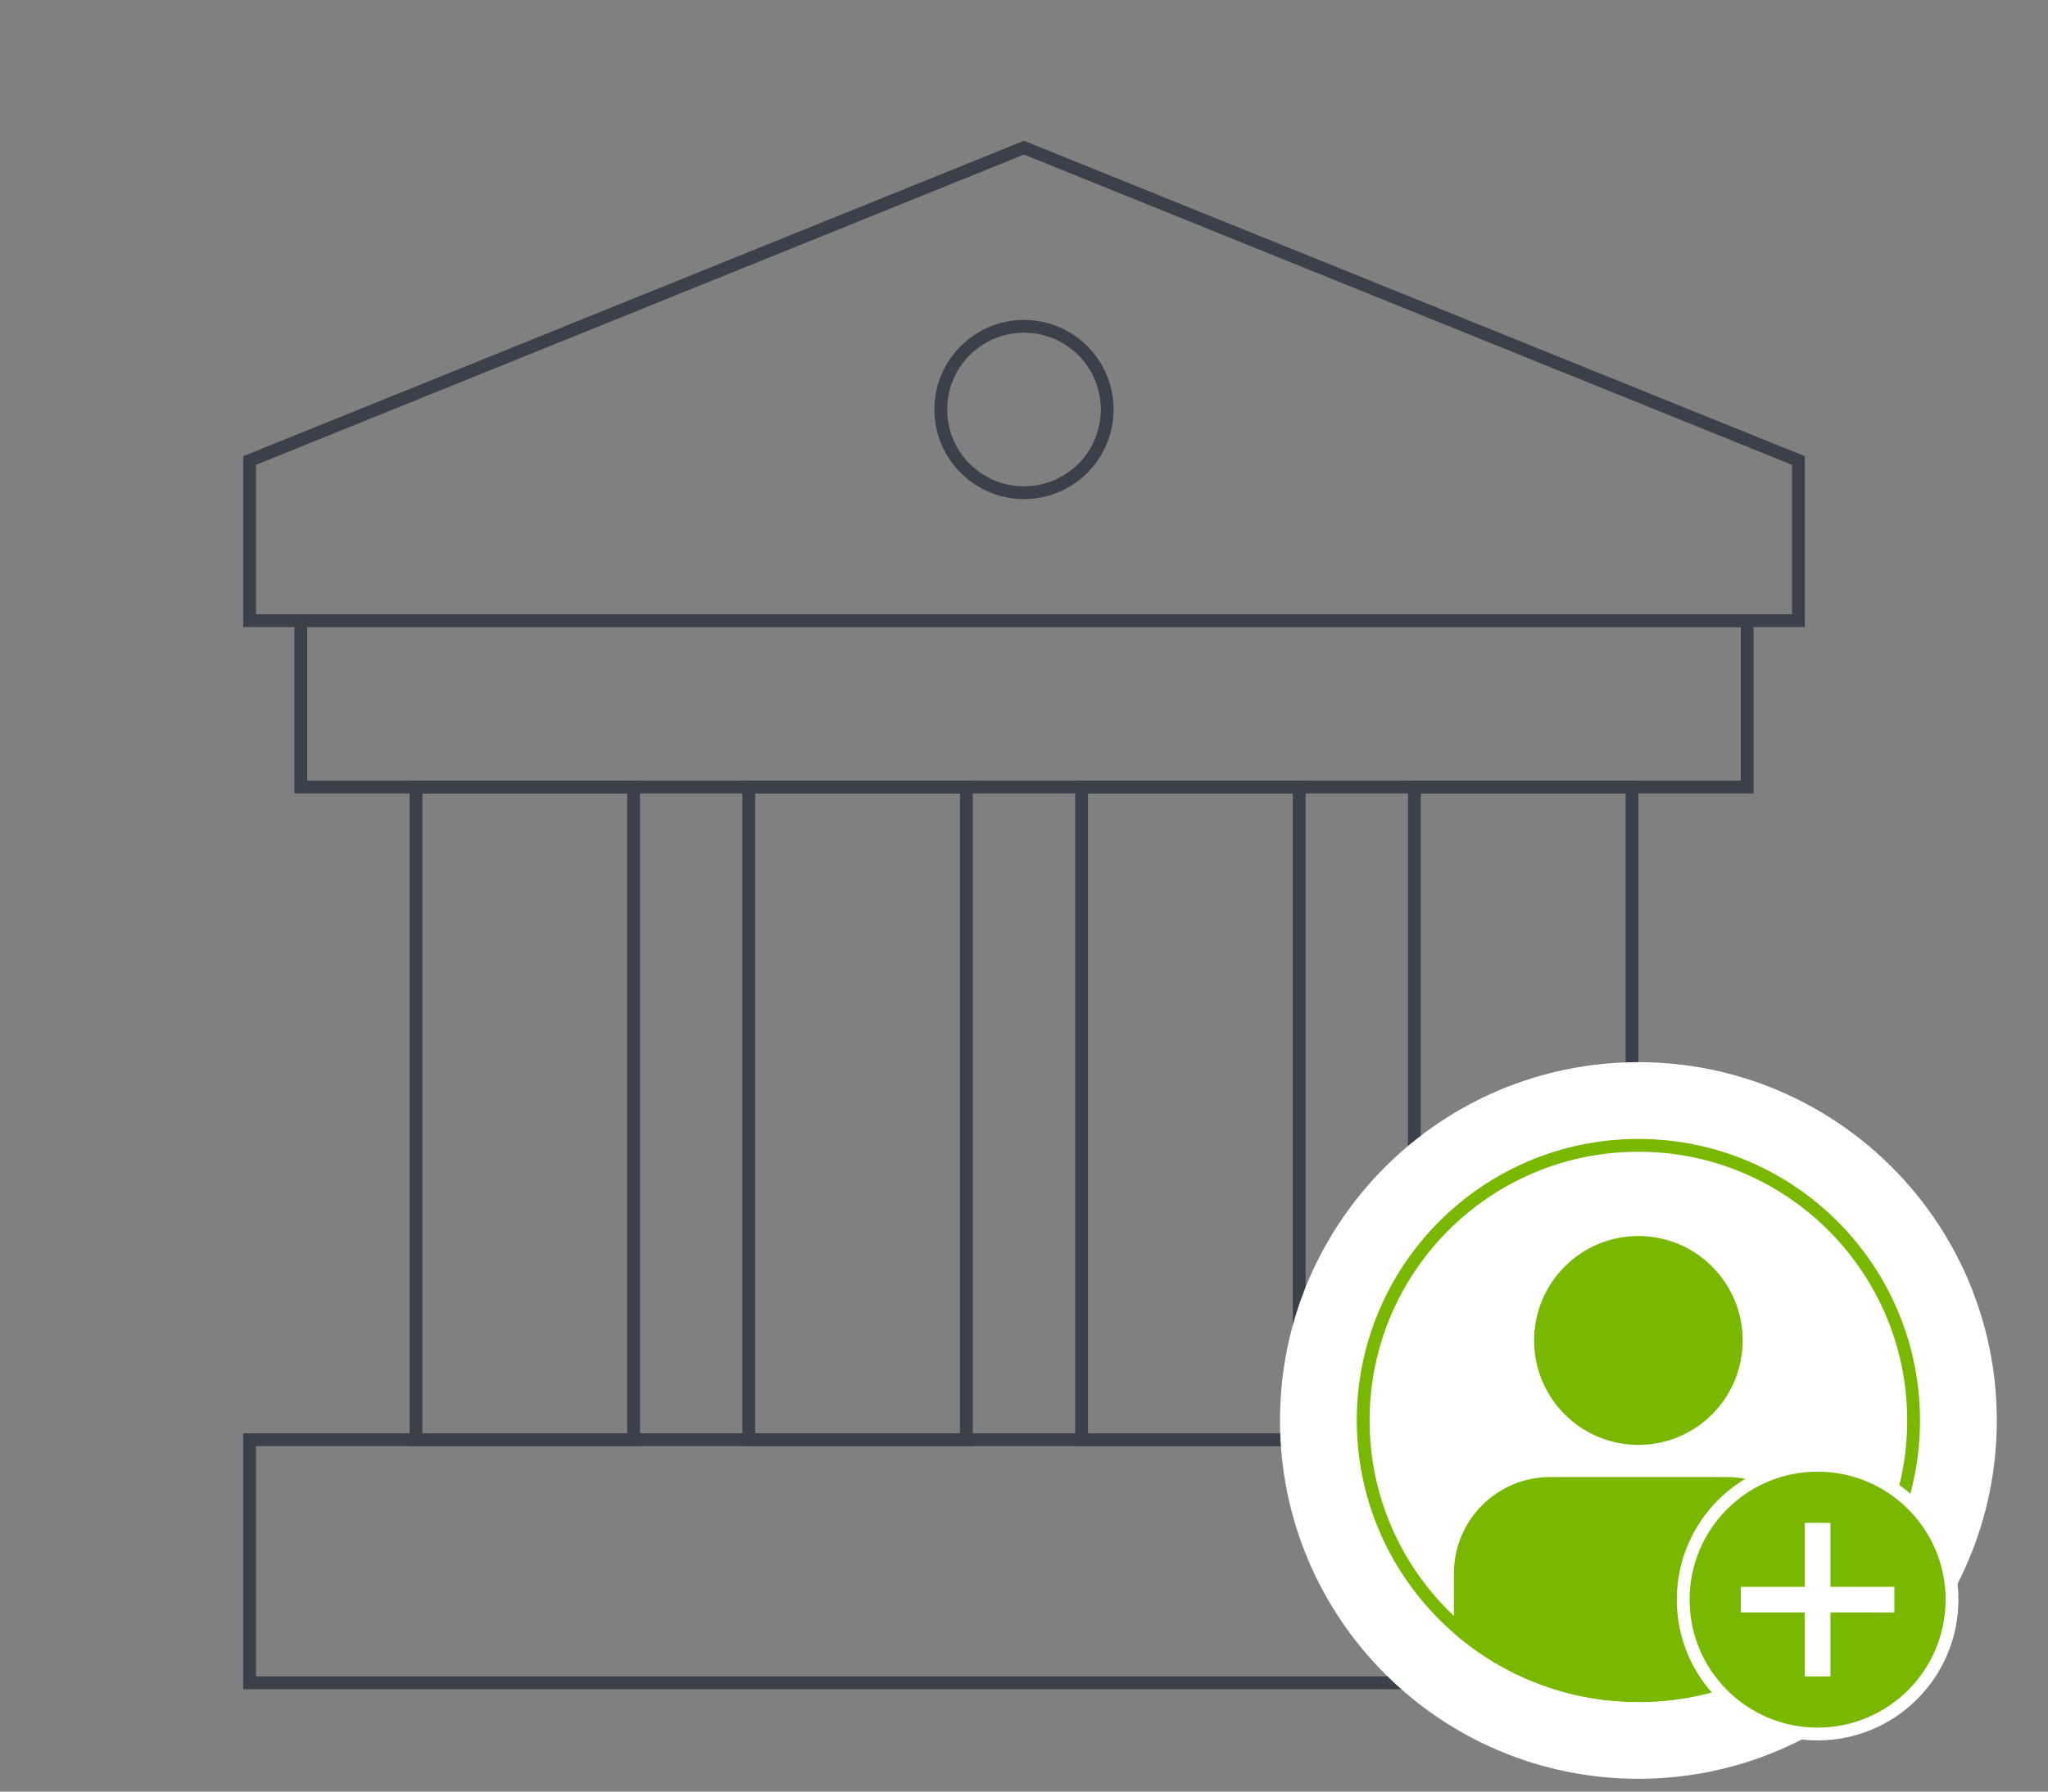 <svg fill="none" height="140" viewBox="0 0 160 140" width="160" xmlns="http://www.w3.org/2000/svg"><rect x="0" y="0" width="160" height="140" fill="#808080" stroke="none"/><g stroke="#3b414b"><path d="m19.5 112.5h103v19h-103z"/><path d="m32.5 61.5h17v51h-17z"/><path d="m58.5 61.5h17v51h-17z"/><path d="m84.5 61.5h17v51h-17z"/><path d="m110.5 61.5h17v51h-17z"/><path d="m23.5 48.5h113v13h-113z"/><path d="m19.5 48.5v-12.514l60.5-24.447 60.5 24.447v12.514z"/><circle cx="80" cy="32" r="6.5"/></g><path d="m128 139c15.464 0 28-12.536 28-28s-12.536-28-28-28-28 12.536-28 28 12.536 28 28 28z" fill="#fff"/><path d="m149.5 111c0 11.874-9.626 21.5-21.5 21.5s-21.5-9.626-21.5-21.5c0-11.874 9.626-21.5 21.5-21.5s21.5 9.626 21.5 21.5z" fill="#fff" stroke="#7ab800" stroke-miterlimit="10"/><path d="m125.412 132.849c.937.091 1.893.14 2.863.149 5.406-.066 10.342-2.082 14.139-5.377v-4.666c0-4.161-3.367-7.534-7.52-7.534h-13.788c-4.153 0-7.52 3.373-7.52 7.534v4.666c3.248 2.818 7.33 4.701 11.826 5.228z" fill="#7ab800"/><path d="m119.853 104.748c0-4.508 3.648-8.162 8.147-8.162s8.147 3.654 8.147 8.162c0 4.507-3.648 8.161-8.147 8.161s-8.147-3.654-8.147-8.161z" fill="#7ab800"/><circle cx="142" cy="125" fill="#7ab800" r="10.5" stroke="#fff"/><path d="m136 124h12v2h-12z" fill="#fff"/><path d="m143 119h12v2h-12z" fill="#fff" transform="matrix(0 1 -1 0 262 -24)"/></svg>
